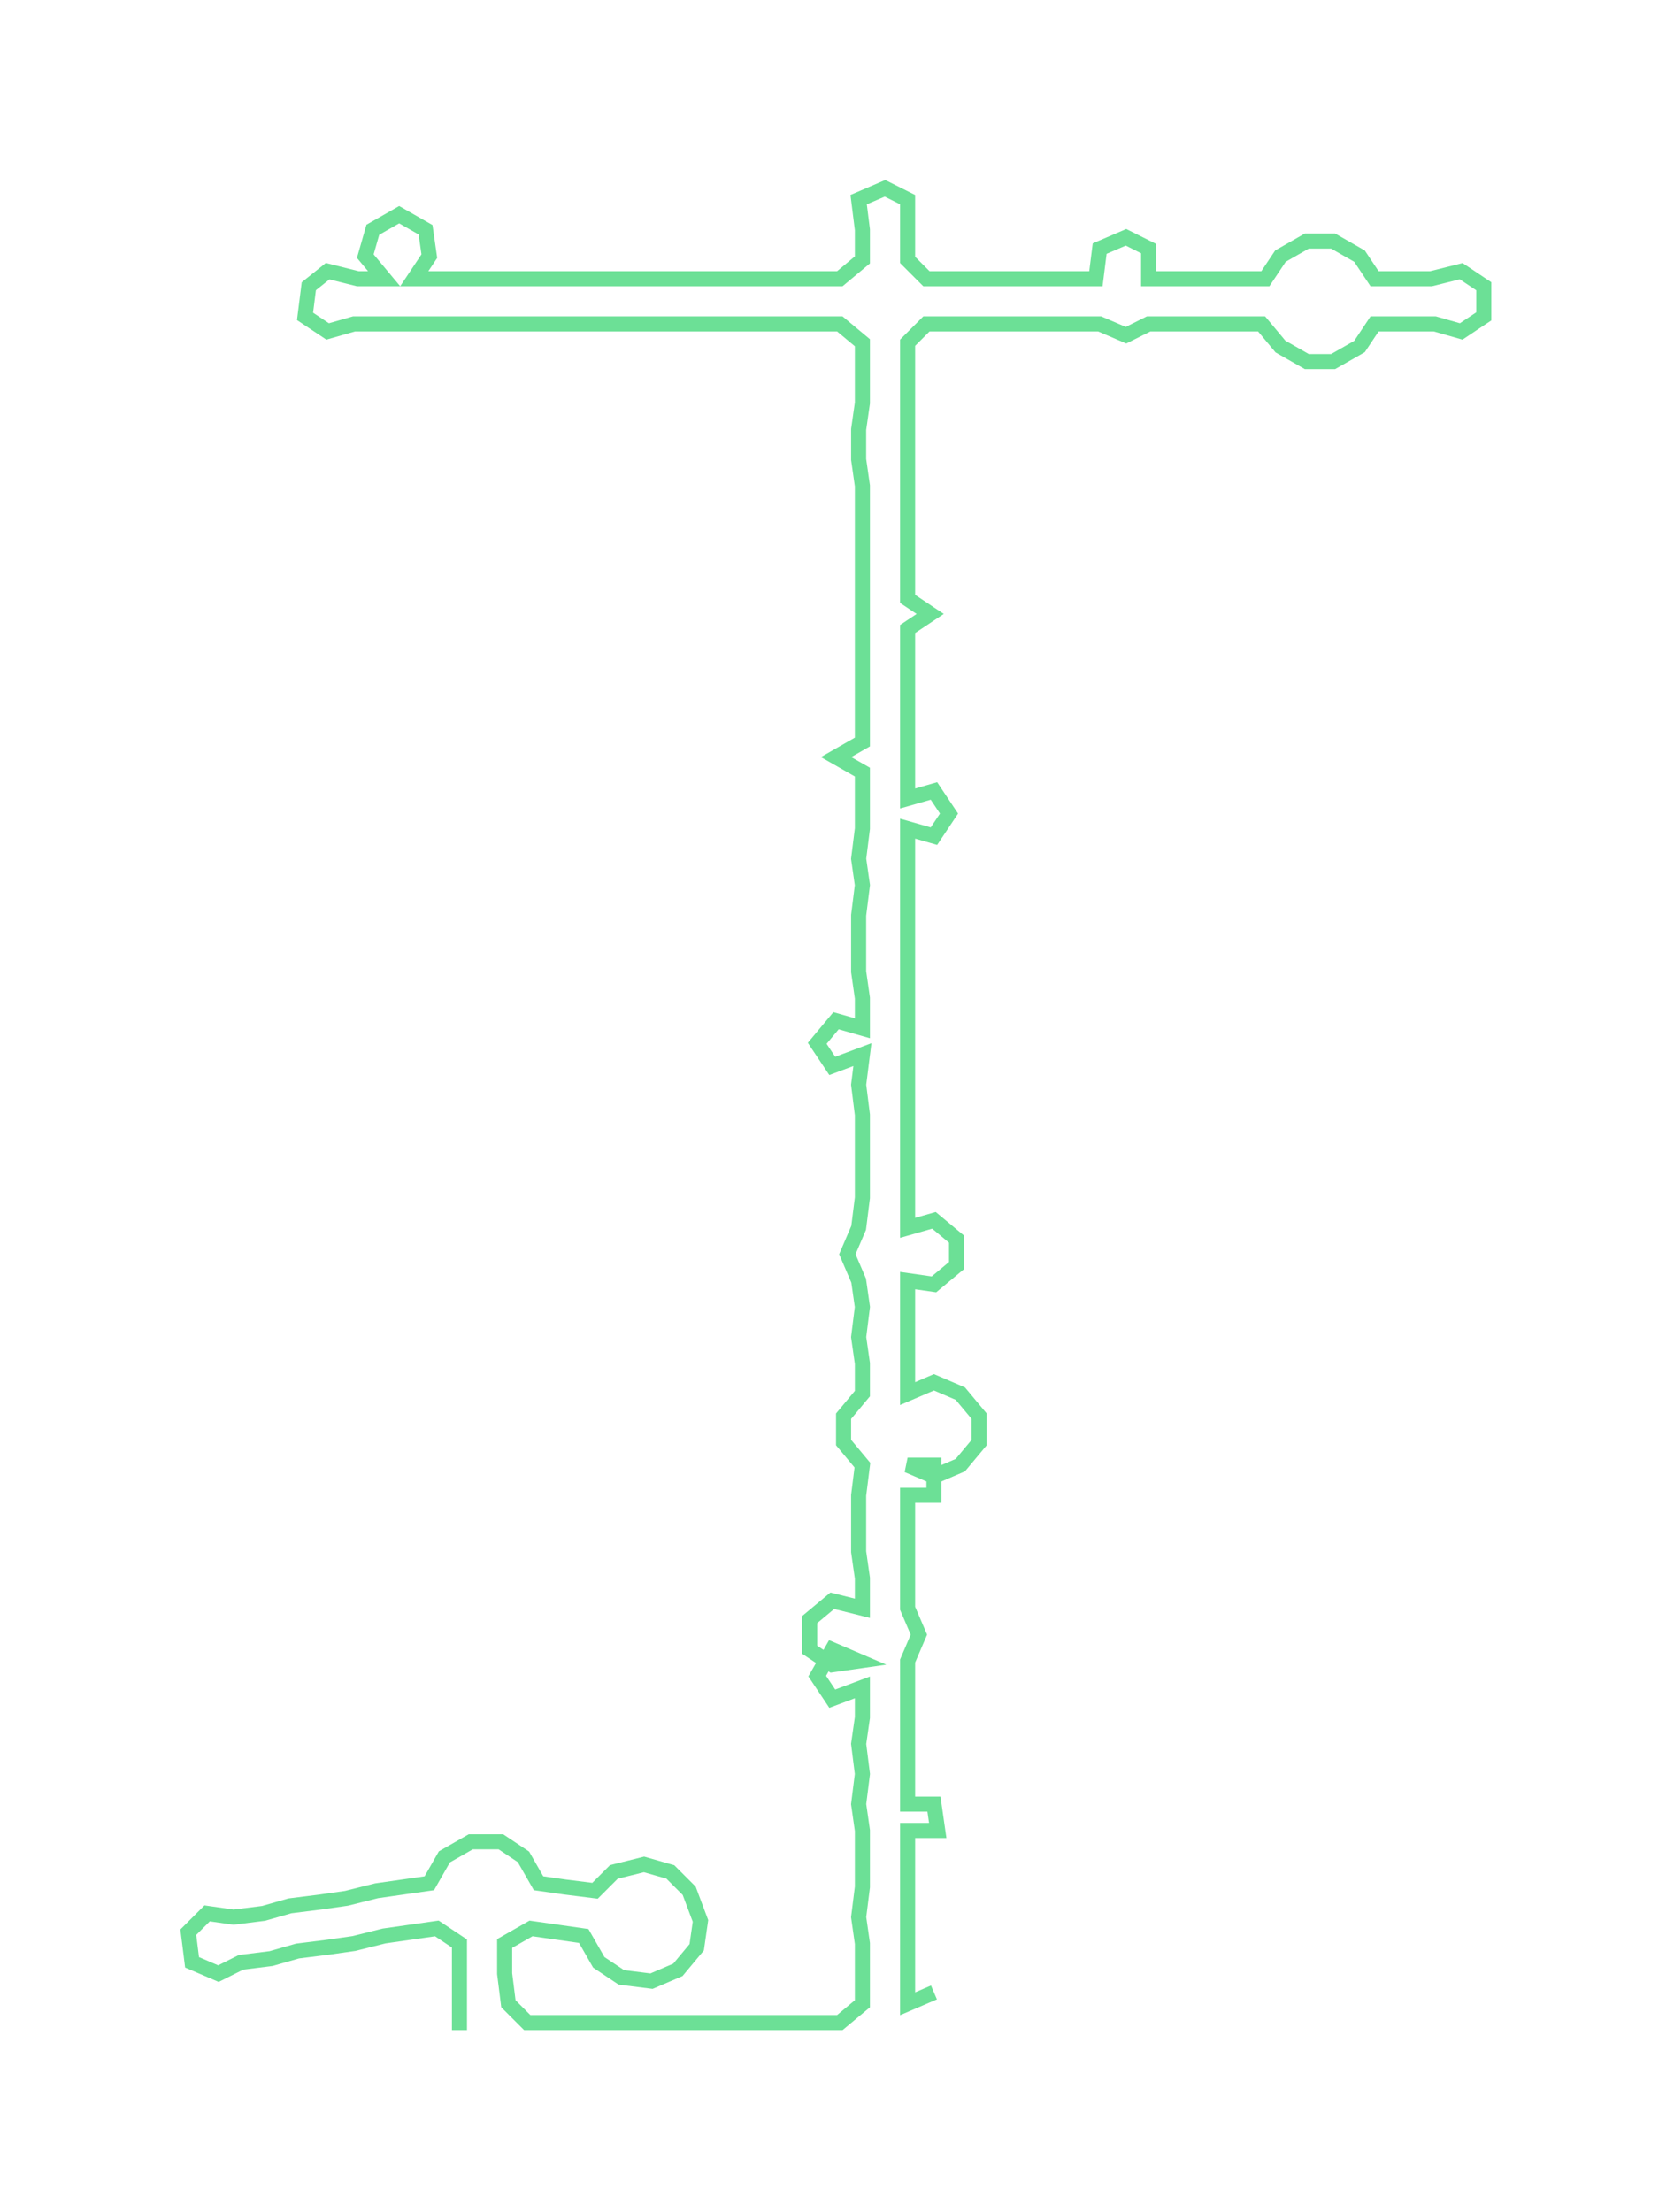 <ns0:svg xmlns:ns0="http://www.w3.org/2000/svg" width="227.034px" height="300px" viewBox="0 0 444.51 587.37"><ns0:path style="stroke:#6ce096;stroke-width:4px;fill:none;" d="M122 539 L122 539 L122 532 L122 524 L122 516 L116 512 L109 513 L102 514 L94 516 L87 517 L79 518 L72 520 L64 521 L58 524 L51 521 L50 513 L55 508 L62 509 L70 508 L77 506 L85 505 L92 504 L100 502 L107 501 L114 500 L118 493 L125 489 L133 489 L139 493 L143 500 L150 501 L158 502 L163 497 L171 495 L178 497 L183 502 L186 510 L185 517 L180 523 L173 526 L165 525 L159 521 L155 514 L148 513 L141 512 L134 516 L134 524 L135 532 L140 537 L147 537 L155 537 L163 537 L170 537 L178 537 L185 537 L193 537 L200 537 L208 537 L215 537 L223 537 L229 532 L229 524 L229 516 L228 509 L229 501 L229 494 L229 486 L228 479 L229 471 L228 463 L229 456 L229 448 L221 451 L217 445 L221 438 L228 441 L221 442 L215 438 L215 430 L221 425 L229 427 L229 419 L228 412 L228 404 L228 397 L229 389 L224 383 L224 376 L229 370 L229 362 L228 355 L229 347 L228 340 L225 333 L228 326 L229 318 L229 311 L229 303 L229 296 L228 288 L229 280 L221 283 L217 277 L222 271 L229 273 L229 265 L228 258 L228 250 L228 243 L229 235 L228 228 L229 220 L229 212 L229 205 L222 201 L229 197 L229 190 L229 182 L229 175 L229 167 L229 159 L229 152 L229 144 L229 137 L229 129 L228 122 L228 114 L229 107 L229 99 L229 91 L223 86 L216 86 L208 86 L201 86 L193 86 L185 86 L178 86 L170 86 L163 86 L155 86 L148 86 L140 86 L132 86 L125 86 L117 86 L110 86 L102 86 L94 86 L87 88 L81 84 L82 76 L87 72 L95 74 L102 74 L97 68 L99 61 L106 57 L113 61 L114 68 L110 74 L117 74 L125 74 L132 74 L140 74 L148 74 L155 74 L163 74 L170 74 L178 74 L186 74 L193 74 L200 74 L208 74 L216 74 L223 74 L229 69 L229 61 L228 53 L235 50 L241 53 L241 61 L241 69 L246 74 L253 74 L261 74 L269 74 L276 74 L284 74 L291 74 L292 66 L299 63 L305 66 L305 74 L313 74 L320 74 L328 74 L336 74 L340 68 L347 64 L354 64 L361 68 L365 74 L373 74 L380 74 L388 72 L394 76 L394 84 L388 88 L381 86 L373 86 L365 86 L361 92 L354 96 L347 96 L340 92 L335 86 L328 86 L320 86 L313 86 L305 86 L299 89 L292 86 L284 86 L276 86 L269 86 L261 86 L254 86 L246 86 L241 91 L241 99 L241 107 L241 114 L241 122 L241 129 L241 137 L241 144 L241 152 L241 159 L247 163 L241 167 L241 175 L241 182 L241 190 L241 197 L241 205 L241 212 L248 210 L252 216 L248 222 L241 220 L241 228 L241 235 L241 243 L241 250 L241 258 L241 265 L241 273 L241 280 L241 288 L241 296 L241 303 L241 311 L241 318 L241 326 L248 324 L254 329 L254 336 L248 341 L241 340 L241 347 L241 355 L241 362 L241 370 L248 367 L255 370 L260 376 L260 383 L255 389 L248 392 L241 389 L248 389 L248 397 L241 397 L241 404 L241 412 L241 419 L241 427 L244 434 L241 441 L241 448 L241 456 L241 463 L241 471 L241 479 L248 479 L249 486 L241 486 L241 494 L241 501 L241 509 L241 516 L241 524 L241 532 L248 529" /></ns0:svg>